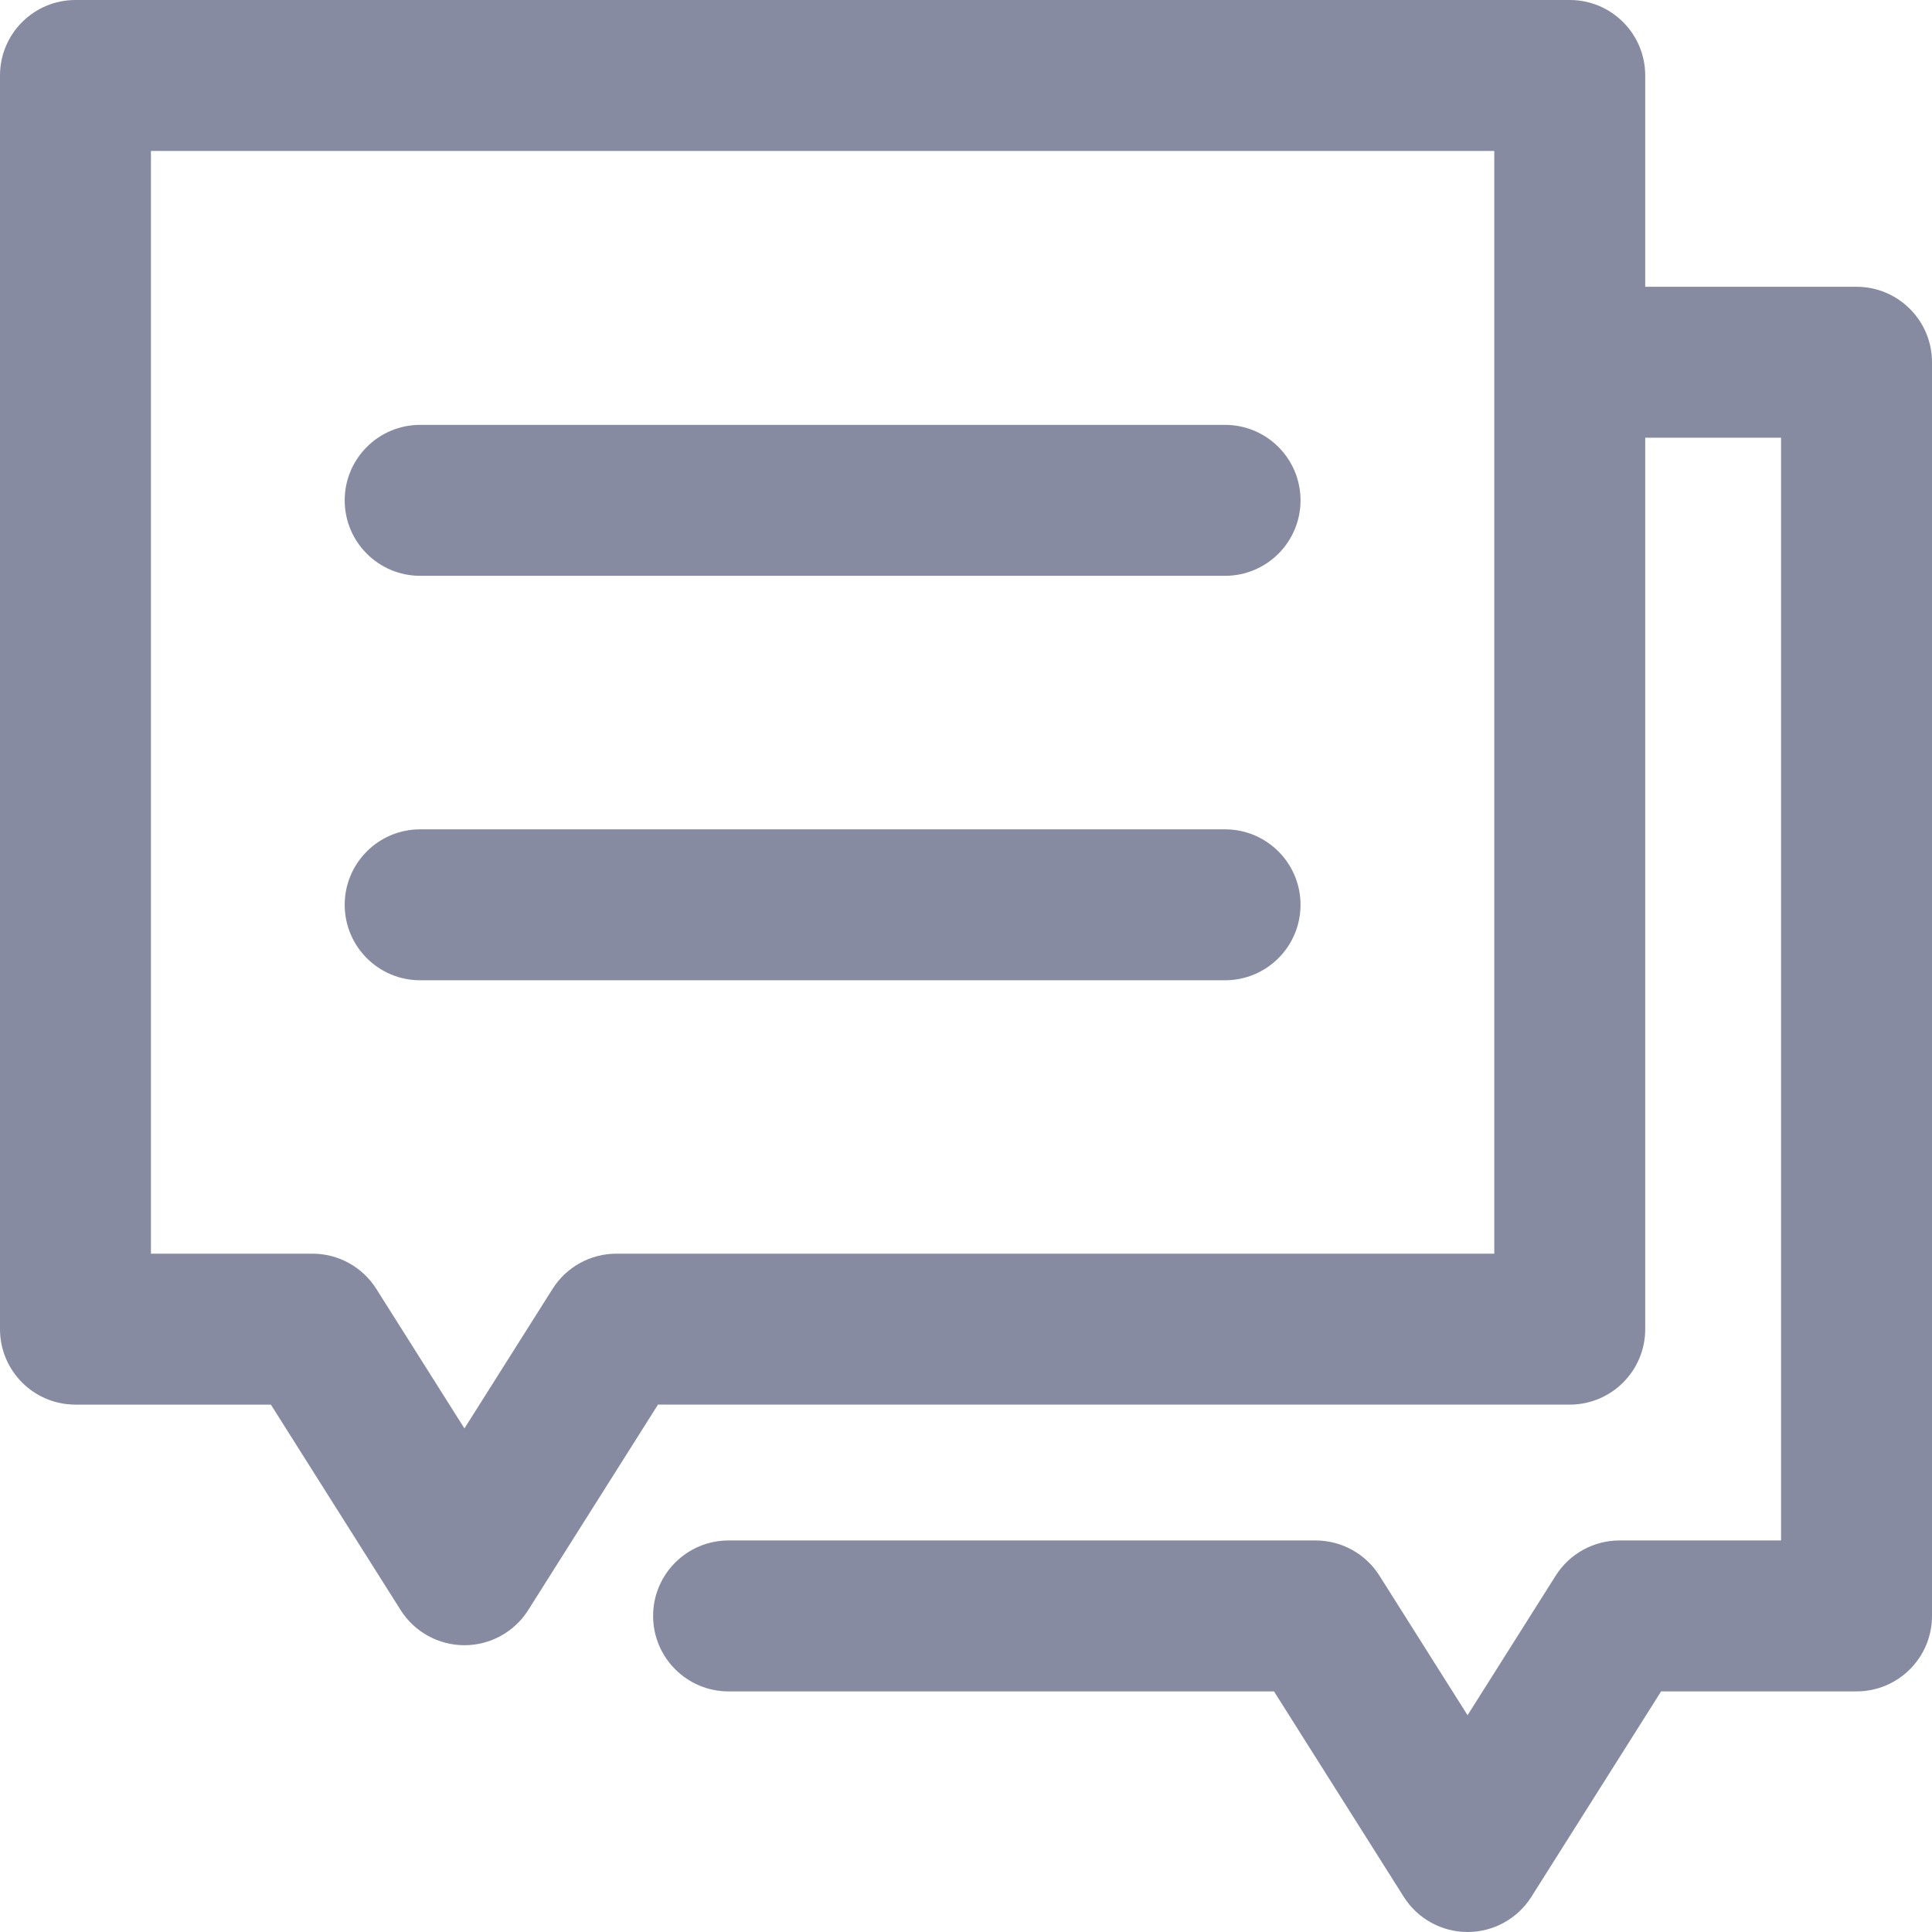 <?xml version="1.0" encoding="iso-8859-1"?>
<!-- Generator: Adobe Illustrator 19.0.0, SVG Export Plug-In . SVG Version: 6.00 Build 0)  -->
<svg version="1.1" id="Capa_1" xmlns="http://www.w3.org/2000/svg" xmlns:xlink="http://www.w3.org/1999/xlink" x="0px" y="0px"
	 viewBox="0 0 512 512" style="enable-background:new 0 0 512 512;" xml:space="preserve">
<g>
	<g>
		<g>
			<path fill="#868ba1" d="M111.348,259.782h213.305c11.046,0,20-8.954,20-20s-8.955-20-20.001-20H111.348c-11.046,0-20,8.954-20,20
				S100.302,259.782,111.348,259.782z"/>
			<path fill="#868ba1" d="M111.348,152.596h213.304c11.046,0,20-8.954,20-20c0-11.046-8.954-20-19.999-20H111.348c-11.046,0-20,8.954-20,20
				C91.348,143.642,100.302,152.596,111.348,152.596z"/>
			<path fill="#868ba1" d="M492,76h-56V20c0-11.046-8.954-20-20-20H20C8.954,0,0,8.954,0,20v332.238c0,11.046,8.954,20,20,20h51.785l34.385,54.442
				c3.665,5.801,10.047,9.32,16.91,9.32c6.863,0,13.246-3.518,16.91-9.32l34.385-54.443H416c11.046,0,20-8.954,20-20V116h36v292.238
				h-42.81c-6.862,0-13.245,3.518-16.91,9.32l-23.361,36.989l-23.361-36.989c-3.665-5.801-10.048-9.32-16.91-9.32H193.08
				c-11.046,0-20,8.954-20,20c0,11.046,8.954,20,20,20h144.545l34.385,54.442c3.665,5.801,10.048,9.32,16.91,9.32
				s13.245-3.518,16.91-9.32l34.385-54.443H492c11.046,0,20-8.954,20-20V96C512,84.954,503.046,76,492,76z M396,332.237H163.352
				c-6.863,0-13.246,3.518-16.91,9.32l-23.361,36.989l-23.362-36.989c-3.665-5.801-10.048-9.32-16.91-9.32H40V40h356V332.237z"/>
		</g>
	</g>
</g>
<g>
</g>
<g>
</g>
<g>
</g>
<g>
</g>
<g>
</g>
<g>
</g>
<g>
</g>
<g>
</g>
<g>
</g>
<g>
</g>
<g>
</g>
<g>
</g>
<g>
</g>
<g>
</g>
<g>
</g>
</svg>
